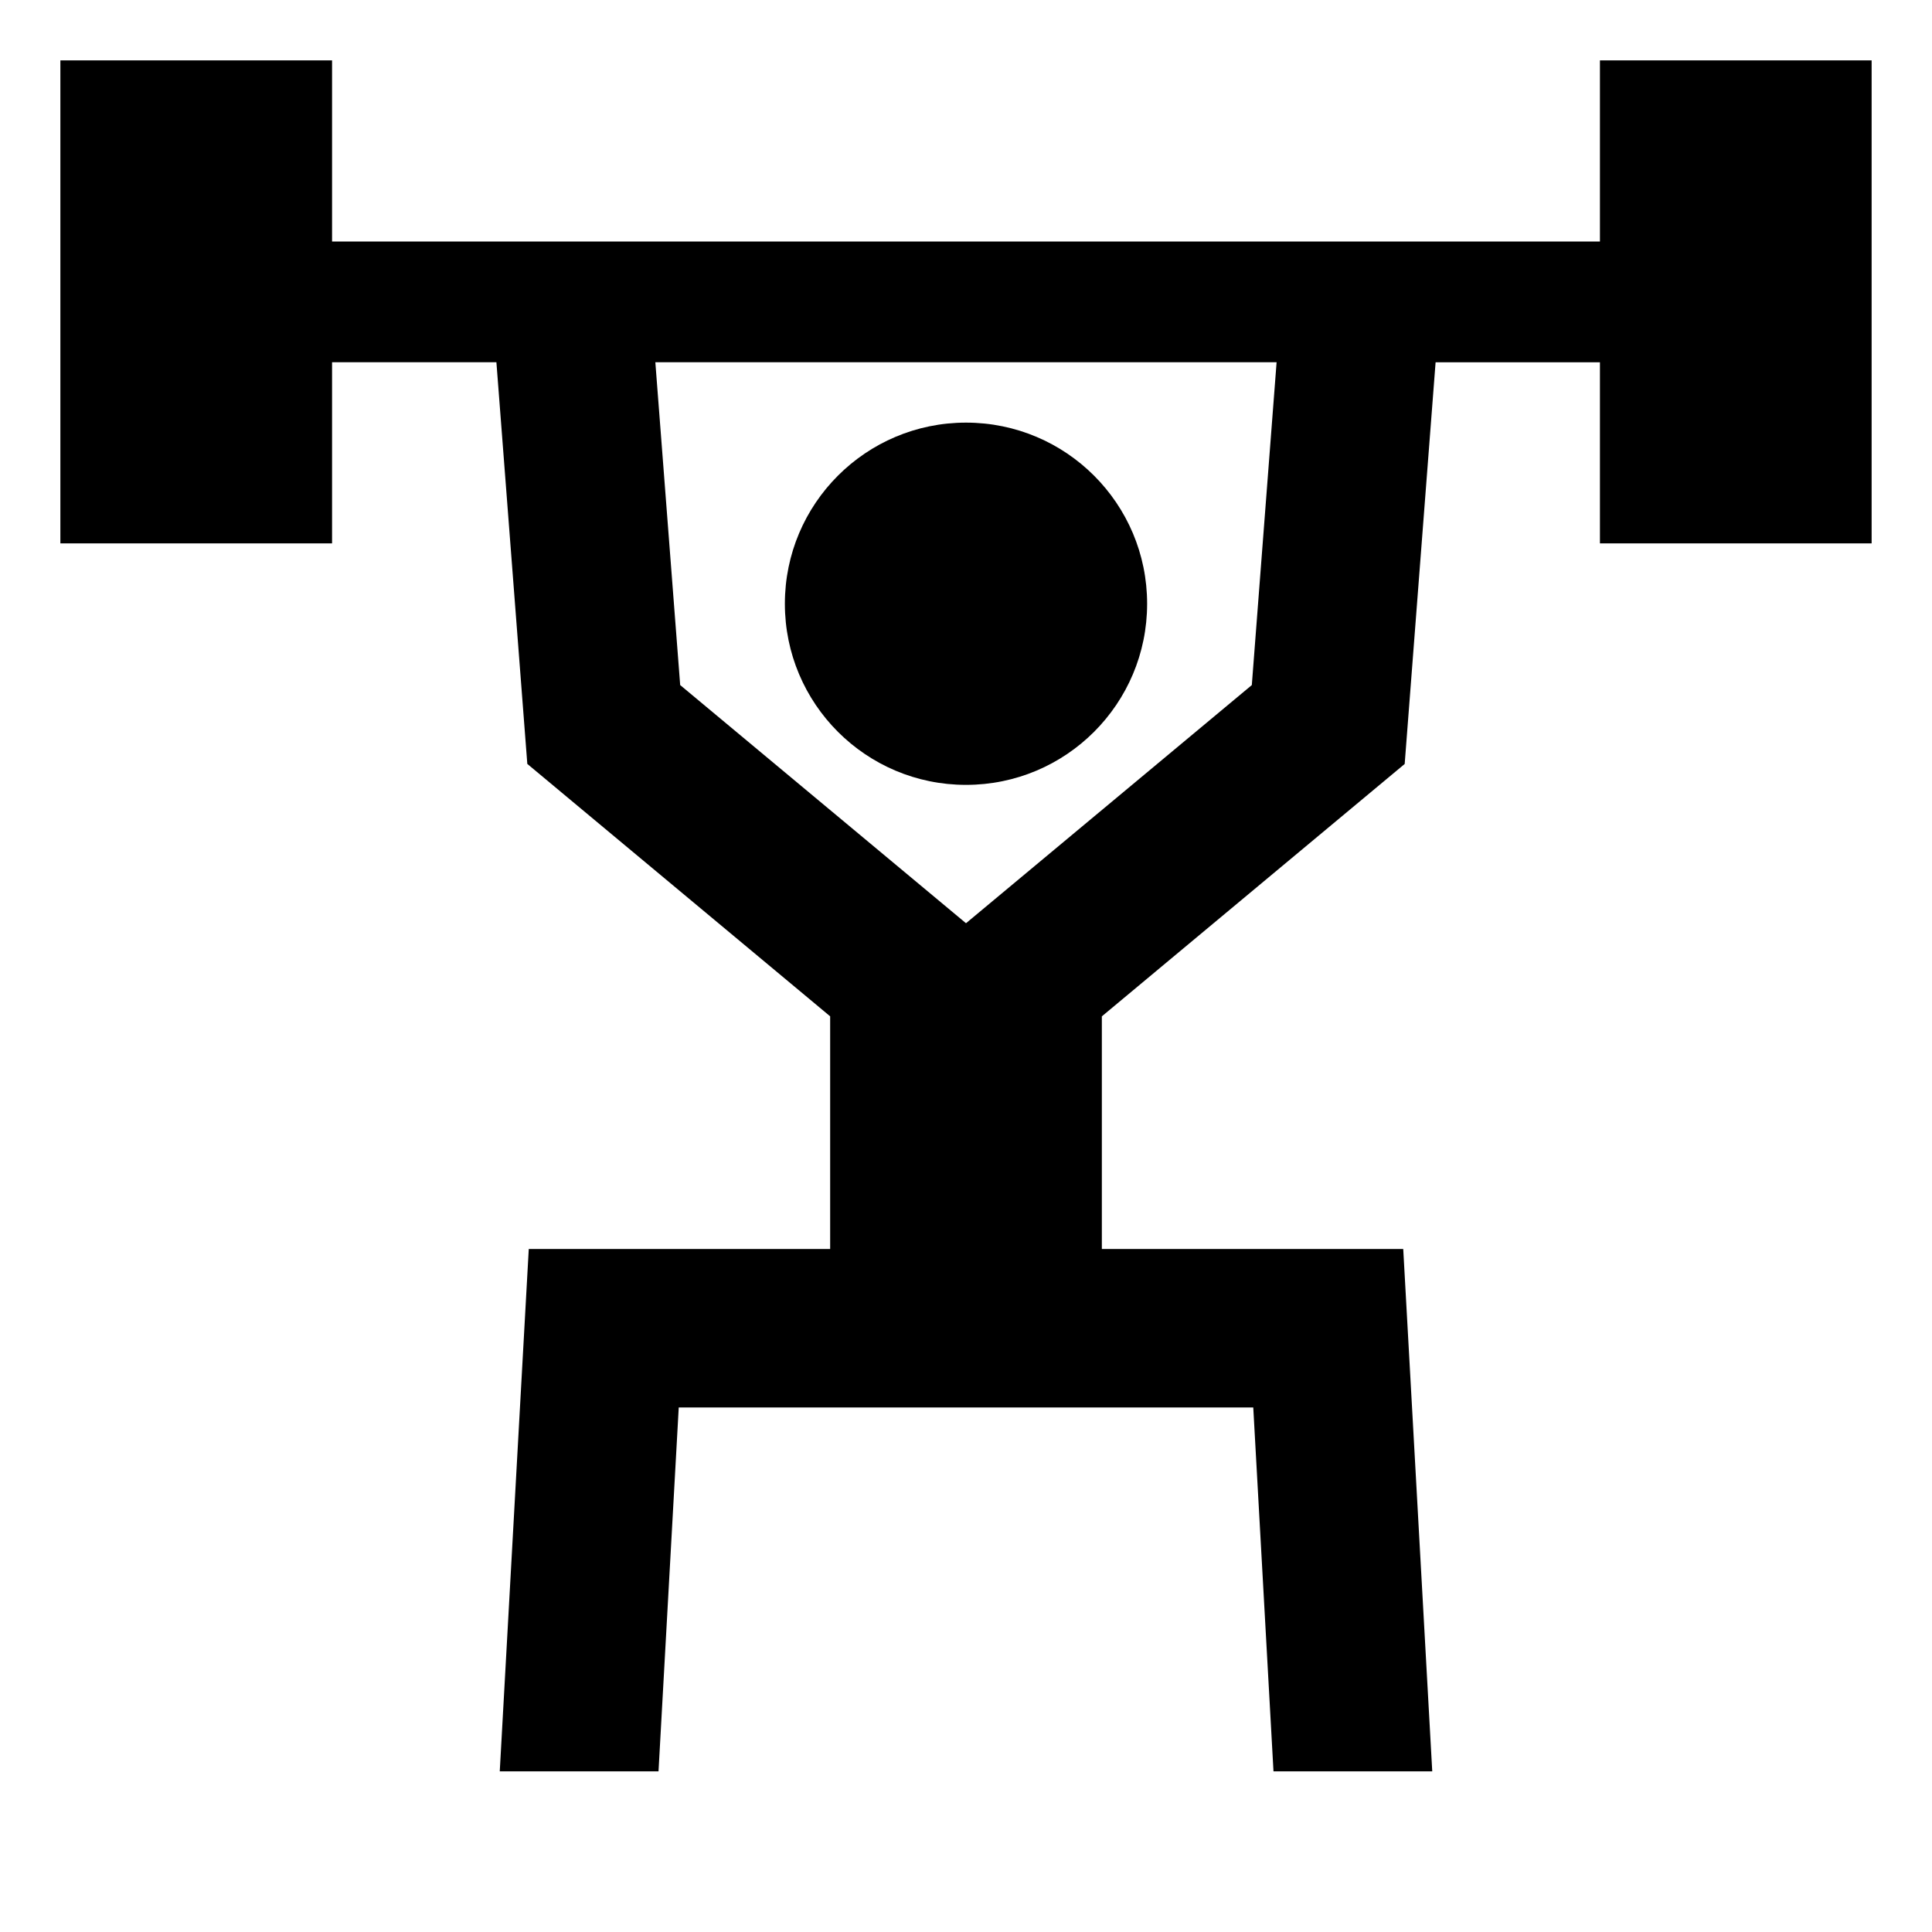 <!-- Generated by IcoMoon.io -->
<svg version="1.1" xmlns="http://www.w3.org/2000/svg" width="64" height="64" viewBox="0 0 64 64">
<title>weightlifitng</title>
<path d="M53 2v6h-42v-6h-9v16h9v-6h5.444l1.024 13.306 10.032 8.361v7.708h-9.984l-0.961 17.304h5.259l0.67-12.054h19.032l0.67 12.054h5.259l-0.961-17.304h-9.984v-7.707l10.032-8.361 1.024-13.306h5.444v6h9v-16zM41.468 22.694l-9.468 7.889-9.468-7.889-0.823-10.694h20.58z"></path>
<path d="M38 20c0 3.314-2.686 6-6 6s-6-2.686-6-6c0-3.314 2.686-6 6-6s6 2.686 6 6z"></path>
</svg>
